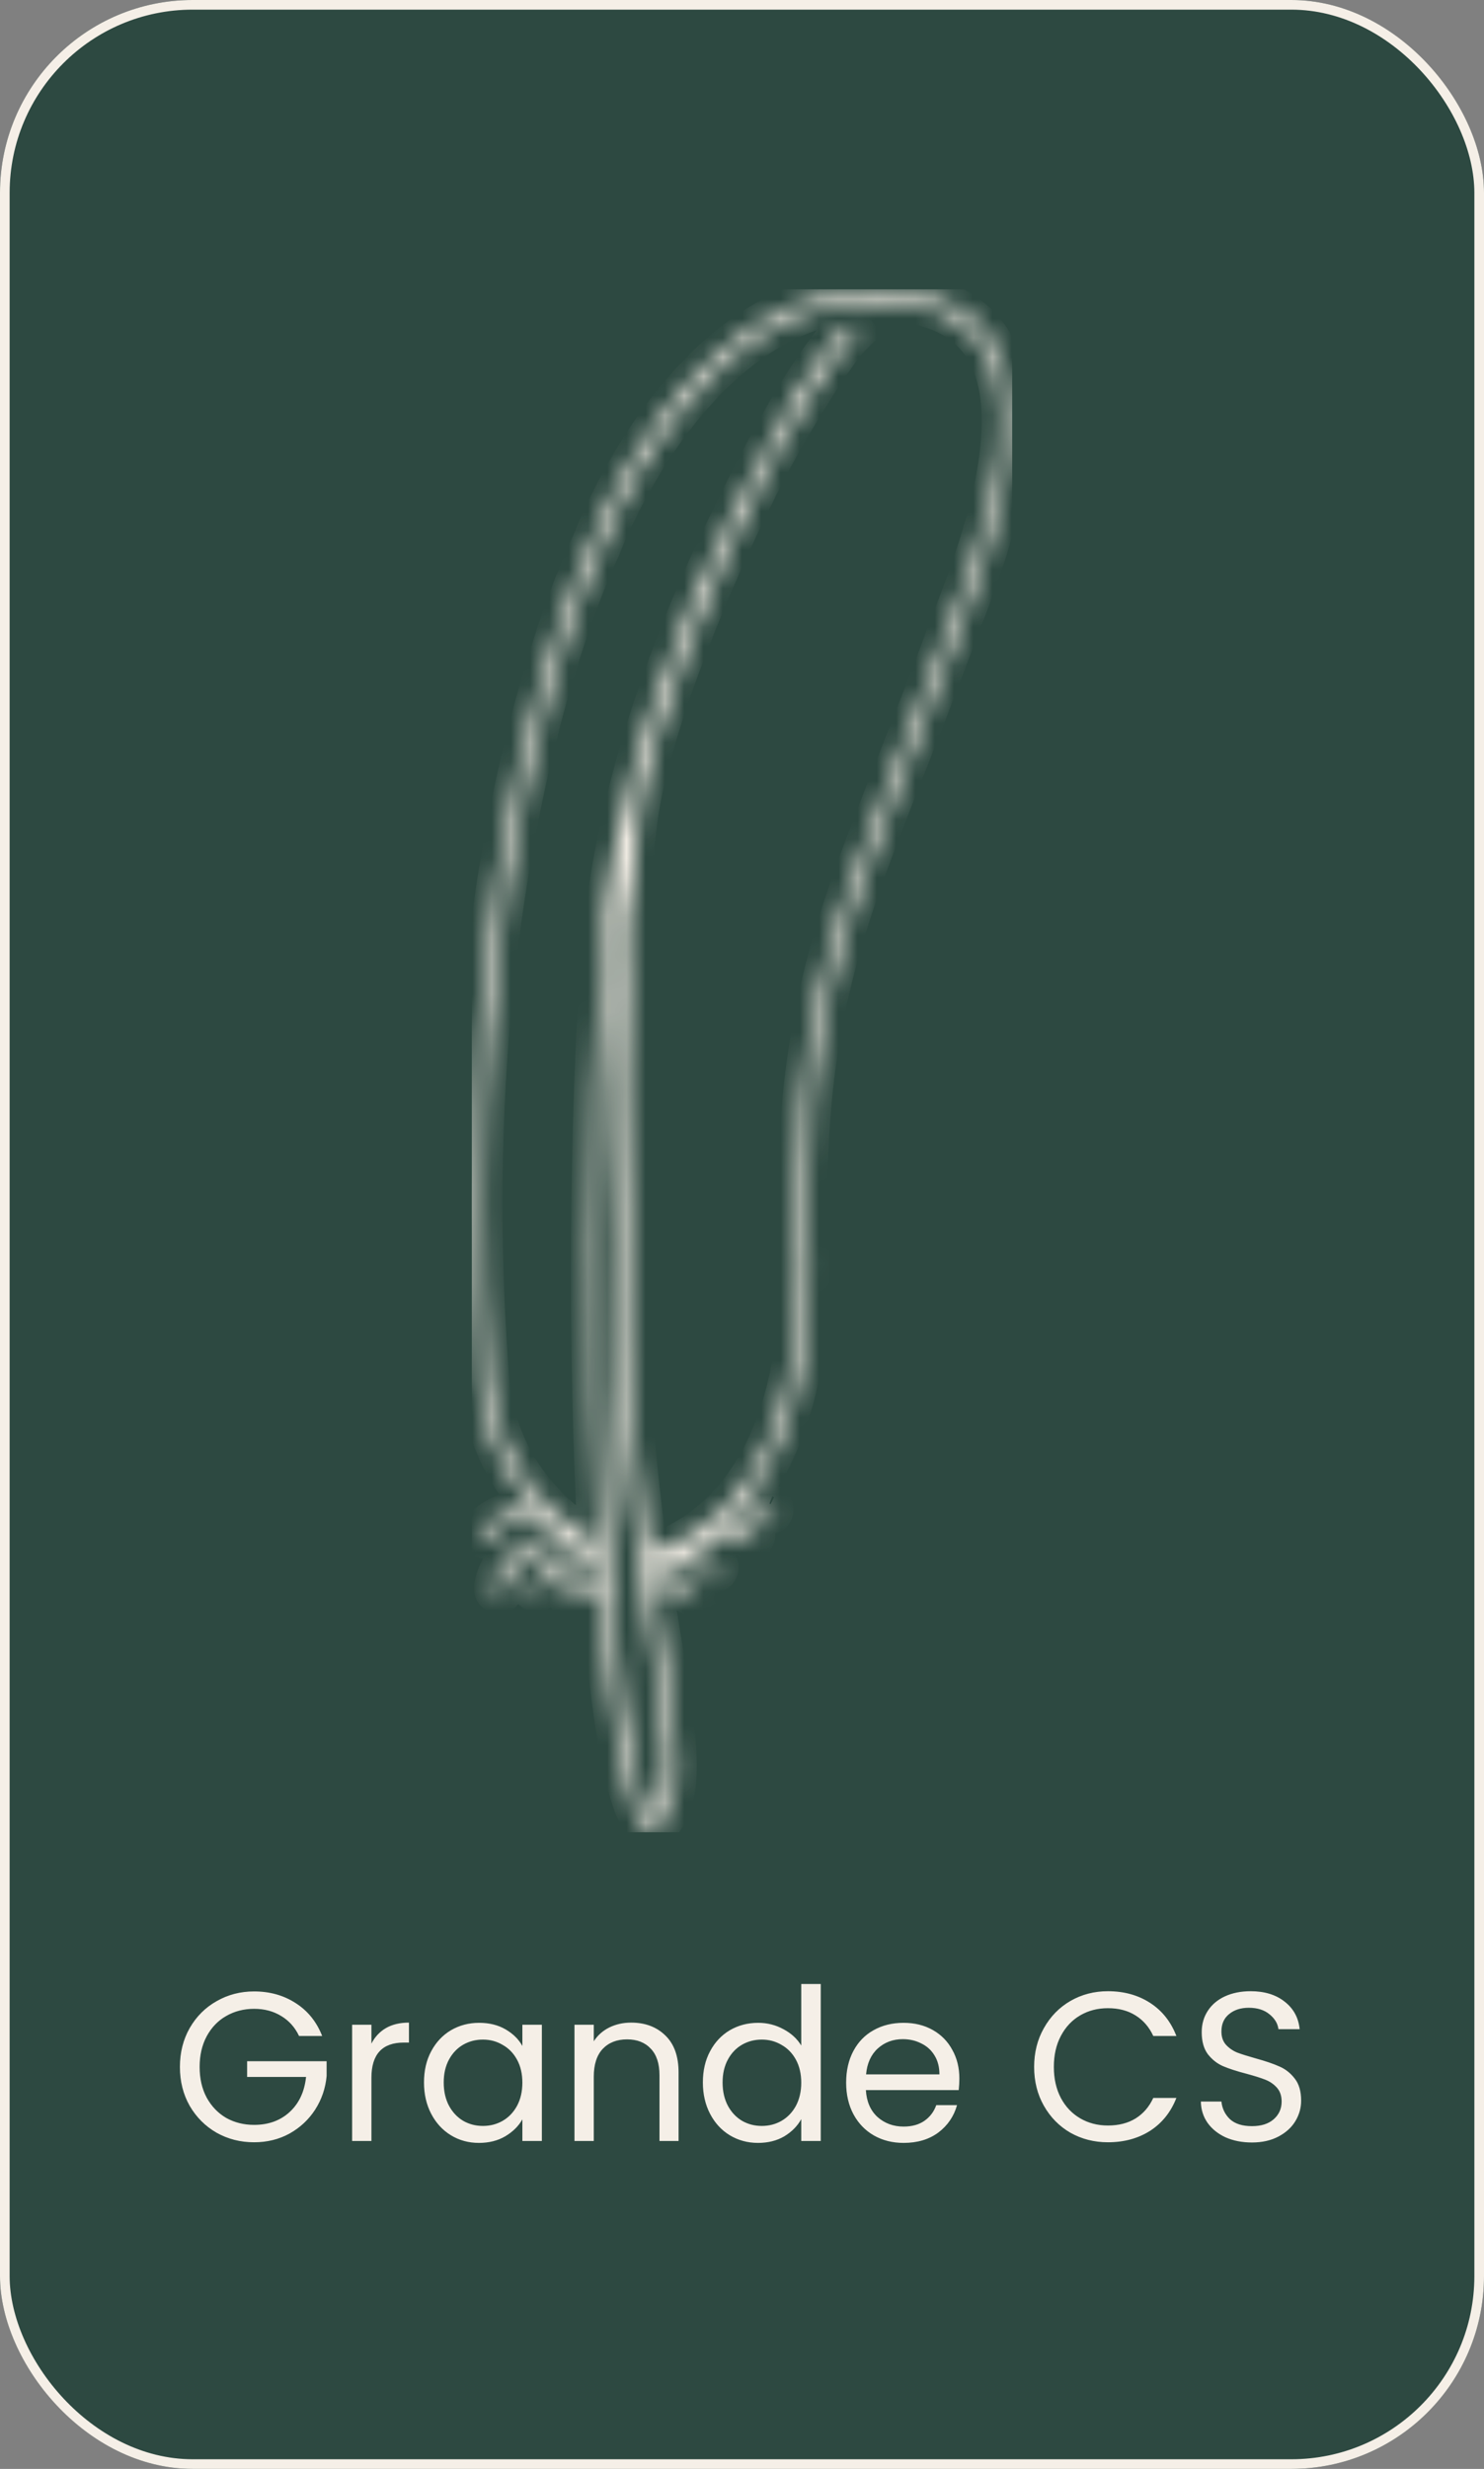 <svg width="77" height="128" viewBox="0 0 77 128" fill="none" xmlns="http://www.w3.org/2000/svg">
<rect x="0" y="0" width="77" height="128" fill="#808080" stroke="none"/>
<rect width="77" height="128" rx="10" fill="#2D4941"/>
<rect x="0.25" y="0.25" width="76.5" height="127.5" rx="9.75" stroke="#F5EFE7" stroke-width="0.5"/>
<g clip-path="url(#clip0_226_2611)">
<mask id="path-3-inside-1_226_2611" fill="white">
<path d="M51.55 17.753C50.566 16.151 48.845 15.242 46.425 15.032C42.046 14.67 37.937 16.843 34.518 21.31C31.947 24.658 30.654 28.175 30.654 28.175C30.63 28.215 28.623 32.304 26.91 39.724C25.339 46.574 23.704 57.72 24.871 72.054C25.244 74.767 26.434 76.747 27.687 78.131C26.664 78.147 25.648 78.566 24.91 79.29C24.633 79.564 25.053 79.99 25.331 79.716C26.061 79.008 27.068 78.654 28.068 78.743C28.123 78.743 28.179 78.727 28.227 78.686C28.576 79.024 28.925 79.322 29.25 79.572C28.48 79.572 27.711 79.733 27.052 80.143C26.307 80.61 25.727 81.39 25.593 82.276C25.569 82.437 25.632 82.598 25.799 82.646C25.942 82.686 26.14 82.598 26.164 82.437C26.283 81.672 26.759 81.028 27.409 80.634C28.155 80.183 29.044 80.103 29.884 80.207C29.956 80.215 30.012 80.183 30.067 80.143C30.392 80.352 30.662 80.505 30.86 80.61C30.21 80.618 29.567 80.731 28.964 80.964C28.353 81.197 27.774 81.543 27.536 82.187C27.481 82.34 27.6 82.517 27.743 82.558C27.909 82.606 28.052 82.501 28.108 82.348C28.282 81.865 28.845 81.632 29.29 81.479C29.861 81.286 30.464 81.205 31.067 81.213C31.082 81.455 31.098 81.688 31.114 81.922C30.503 81.712 29.781 82.002 29.448 82.549C29.369 82.686 29.416 82.887 29.551 82.96C29.694 83.04 29.869 82.992 29.956 82.855C29.956 82.855 29.996 82.799 30.003 82.783C30.012 82.767 30.027 82.759 30.035 82.751C30.051 82.727 30.075 82.71 30.099 82.686C30.107 82.678 30.122 82.662 30.131 82.654C30.131 82.654 30.131 82.654 30.138 82.646L30.154 82.63C30.162 82.63 30.178 82.614 30.186 82.606C30.21 82.59 30.241 82.574 30.265 82.558C30.265 82.558 30.305 82.541 30.329 82.525C30.313 82.525 30.305 82.525 30.337 82.525C30.353 82.525 30.36 82.517 30.376 82.509C30.432 82.493 30.488 82.477 30.551 82.461C30.551 82.461 30.551 82.461 30.543 82.461C30.559 82.461 30.575 82.461 30.591 82.461C30.622 82.461 30.646 82.461 30.678 82.461C30.71 82.461 30.741 82.461 30.773 82.461C30.773 82.461 30.797 82.461 30.805 82.461C30.868 82.469 30.932 82.493 30.987 82.509C31.035 82.525 31.09 82.525 31.146 82.509C31.63 89.141 32.455 94.075 33.637 94.863L33.812 94.984L33.978 94.855C35.747 93.503 35.224 90.3 34.351 85.004C34.224 84.24 34.097 83.435 33.962 82.606C34.264 82.453 34.589 82.3 34.914 82.292C34.954 82.292 34.994 82.292 35.033 82.292C35.049 82.292 35.065 82.292 35.081 82.292C35.081 82.292 35.081 82.292 35.097 82.292C35.168 82.308 35.239 82.324 35.311 82.356C35.319 82.356 35.374 82.388 35.382 82.388C35.382 82.388 35.438 82.429 35.446 82.429C35.469 82.453 35.493 82.477 35.517 82.501C35.533 82.517 35.541 82.533 35.557 82.541C35.541 82.517 35.541 82.525 35.557 82.549C35.644 82.686 35.819 82.743 35.961 82.654C36.096 82.573 36.16 82.38 36.065 82.244C35.819 81.865 35.398 81.68 34.954 81.672C34.565 81.664 34.2 81.809 33.851 81.97C33.835 81.857 33.819 81.753 33.804 81.64C33.859 81.64 33.915 81.64 33.962 81.616C34.462 81.374 35.002 81.117 35.557 81.028C36.041 80.948 36.509 81.117 36.834 81.487C37.088 81.777 37.508 81.35 37.255 81.061C36.842 80.594 36.207 80.344 35.589 80.417C35.557 80.417 35.517 80.433 35.485 80.441C35.715 80.32 35.961 80.183 36.207 80.022C36.263 80.046 36.326 80.062 36.39 80.046C36.834 79.958 37.215 79.7 37.651 79.58C38.016 79.475 38.429 79.539 38.73 79.789C38.857 79.894 39.032 79.91 39.151 79.789C39.254 79.684 39.278 79.467 39.151 79.362C38.722 79.016 38.199 78.863 37.659 78.96C37.611 78.96 37.572 78.984 37.532 78.992C37.715 78.823 37.897 78.646 38.08 78.453C38.175 78.525 38.294 78.533 38.413 78.477C38.357 78.501 38.46 78.461 38.468 78.453C38.492 78.445 38.524 78.437 38.548 78.429C38.611 78.413 38.675 78.397 38.73 78.38C38.738 78.38 38.801 78.372 38.809 78.364C38.833 78.364 38.849 78.364 38.873 78.364C38.944 78.364 39.008 78.364 39.079 78.364C39.143 78.364 39.206 78.364 39.262 78.38C39.278 78.38 39.293 78.38 39.309 78.388C39.341 78.388 39.373 78.404 39.404 78.404C39.468 78.421 39.531 78.437 39.587 78.461C39.619 78.469 39.65 78.485 39.674 78.493C39.619 78.469 39.722 78.517 39.73 78.517C39.873 78.59 40.055 78.558 40.134 78.413C40.206 78.276 40.174 78.075 40.031 78.002C39.595 77.785 39.119 77.728 38.651 77.809C40.587 75.411 42.538 70.952 41.927 62.887C41.903 58.791 42.221 55.362 42.911 52.095C43.791 47.934 45.243 44.272 47.076 39.636C47.782 37.841 48.591 35.805 49.432 33.551C49.535 33.254 49.686 32.867 49.861 32.409C51.201 28.948 53.986 21.736 51.526 17.736L51.55 17.753ZM33.804 94.228C31.757 91.757 30.329 68.642 31.733 49.616C31.836 48.248 32.003 46.879 32.225 45.519C31.701 53.165 31.995 64.972 32.114 68.803C32.177 75.451 33.058 80.811 33.764 85.117C34.533 89.801 35.049 92.964 33.804 94.228ZM49.329 32.207C49.147 32.674 48.996 33.069 48.893 33.366C48.052 35.604 47.25 37.64 46.544 39.435C44.704 44.095 43.244 47.781 42.356 51.99C41.65 55.298 41.332 58.775 41.356 62.936C41.991 71.403 39.777 75.757 37.81 77.922C36.128 79.765 34.343 80.376 33.661 80.545C33.177 77.165 32.756 73.278 32.717 68.787C32.582 64.409 32.209 49.568 33.113 42.541C33.708 37.865 37.032 29.624 40.174 23.692C41.769 20.803 43.165 18.71 43.903 17.777C44.085 17.567 44.26 17.382 44.426 17.221L44.069 16.747C44.022 16.779 43.95 16.843 43.855 16.948C42.34 18.485 40.19 22.107 38.167 26.3C35.057 32.489 31.773 40.98 31.146 49.568C30.511 58.179 30.44 70.404 30.987 80.006C29.718 79.314 26.14 76.948 25.466 71.982C24.308 57.761 25.926 46.686 27.481 39.894C29.171 32.537 31.162 28.489 31.194 28.425C31.241 28.288 36.31 14.775 46.378 15.644C48.591 15.829 50.162 16.65 51.042 18.075C53.343 21.825 50.63 28.835 49.329 32.207Z"/>
</mask>
<path d="M51.55 17.753C50.566 16.151 48.845 15.242 46.425 15.032C42.046 14.67 37.937 16.843 34.518 21.31C31.947 24.658 30.654 28.175 30.654 28.175C30.63 28.215 28.623 32.304 26.91 39.724C25.339 46.574 23.704 57.72 24.871 72.054C25.244 74.767 26.434 76.747 27.687 78.131C26.664 78.147 25.648 78.566 24.91 79.29C24.633 79.564 25.053 79.99 25.331 79.716C26.061 79.008 27.068 78.654 28.068 78.743C28.123 78.743 28.179 78.727 28.227 78.686C28.576 79.024 28.925 79.322 29.25 79.572C28.48 79.572 27.711 79.733 27.052 80.143C26.307 80.61 25.727 81.39 25.593 82.276C25.569 82.437 25.632 82.598 25.799 82.646C25.942 82.686 26.14 82.598 26.164 82.437C26.283 81.672 26.759 81.028 27.409 80.634C28.155 80.183 29.044 80.103 29.884 80.207C29.956 80.215 30.012 80.183 30.067 80.143C30.392 80.352 30.662 80.505 30.86 80.61C30.21 80.618 29.567 80.731 28.964 80.964C28.353 81.197 27.774 81.543 27.536 82.187C27.481 82.34 27.6 82.517 27.743 82.558C27.909 82.606 28.052 82.501 28.108 82.348C28.282 81.865 28.845 81.632 29.29 81.479C29.861 81.286 30.464 81.205 31.067 81.213C31.082 81.455 31.098 81.688 31.114 81.922C30.503 81.712 29.781 82.002 29.448 82.549C29.369 82.686 29.416 82.887 29.551 82.96C29.694 83.04 29.869 82.992 29.956 82.855C29.956 82.855 29.996 82.799 30.003 82.783C30.012 82.767 30.027 82.759 30.035 82.751C30.051 82.727 30.075 82.71 30.099 82.686C30.107 82.678 30.122 82.662 30.131 82.654C30.131 82.654 30.131 82.654 30.138 82.646L30.154 82.63C30.162 82.63 30.178 82.614 30.186 82.606C30.21 82.59 30.241 82.574 30.265 82.558C30.265 82.558 30.305 82.541 30.329 82.525C30.313 82.525 30.305 82.525 30.337 82.525C30.353 82.525 30.36 82.517 30.376 82.509C30.432 82.493 30.488 82.477 30.551 82.461C30.551 82.461 30.551 82.461 30.543 82.461C30.559 82.461 30.575 82.461 30.591 82.461C30.622 82.461 30.646 82.461 30.678 82.461C30.71 82.461 30.741 82.461 30.773 82.461C30.773 82.461 30.797 82.461 30.805 82.461C30.868 82.469 30.932 82.493 30.987 82.509C31.035 82.525 31.09 82.525 31.146 82.509C31.63 89.141 32.455 94.075 33.637 94.863L33.812 94.984L33.978 94.855C35.747 93.503 35.224 90.3 34.351 85.004C34.224 84.24 34.097 83.435 33.962 82.606C34.264 82.453 34.589 82.3 34.914 82.292C34.954 82.292 34.994 82.292 35.033 82.292C35.049 82.292 35.065 82.292 35.081 82.292C35.081 82.292 35.081 82.292 35.097 82.292C35.168 82.308 35.239 82.324 35.311 82.356C35.319 82.356 35.374 82.388 35.382 82.388C35.382 82.388 35.438 82.429 35.446 82.429C35.469 82.453 35.493 82.477 35.517 82.501C35.533 82.517 35.541 82.533 35.557 82.541C35.541 82.517 35.541 82.525 35.557 82.549C35.644 82.686 35.819 82.743 35.961 82.654C36.096 82.573 36.16 82.38 36.065 82.244C35.819 81.865 35.398 81.68 34.954 81.672C34.565 81.664 34.2 81.809 33.851 81.97C33.835 81.857 33.819 81.753 33.804 81.64C33.859 81.64 33.915 81.64 33.962 81.616C34.462 81.374 35.002 81.117 35.557 81.028C36.041 80.948 36.509 81.117 36.834 81.487C37.088 81.777 37.508 81.35 37.255 81.061C36.842 80.594 36.207 80.344 35.589 80.417C35.557 80.417 35.517 80.433 35.485 80.441C35.715 80.32 35.961 80.183 36.207 80.022C36.263 80.046 36.326 80.062 36.39 80.046C36.834 79.958 37.215 79.7 37.651 79.58C38.016 79.475 38.429 79.539 38.73 79.789C38.857 79.894 39.032 79.91 39.151 79.789C39.254 79.684 39.278 79.467 39.151 79.362C38.722 79.016 38.199 78.863 37.659 78.96C37.611 78.96 37.572 78.984 37.532 78.992C37.715 78.823 37.897 78.646 38.08 78.453C38.175 78.525 38.294 78.533 38.413 78.477C38.357 78.501 38.46 78.461 38.468 78.453C38.492 78.445 38.524 78.437 38.548 78.429C38.611 78.413 38.675 78.397 38.73 78.38C38.738 78.38 38.801 78.372 38.809 78.364C38.833 78.364 38.849 78.364 38.873 78.364C38.944 78.364 39.008 78.364 39.079 78.364C39.143 78.364 39.206 78.364 39.262 78.38C39.278 78.38 39.293 78.38 39.309 78.388C39.341 78.388 39.373 78.404 39.404 78.404C39.468 78.421 39.531 78.437 39.587 78.461C39.619 78.469 39.65 78.485 39.674 78.493C39.619 78.469 39.722 78.517 39.73 78.517C39.873 78.59 40.055 78.558 40.134 78.413C40.206 78.276 40.174 78.075 40.031 78.002C39.595 77.785 39.119 77.728 38.651 77.809C40.587 75.411 42.538 70.952 41.927 62.887C41.903 58.791 42.221 55.362 42.911 52.095C43.791 47.934 45.243 44.272 47.076 39.636C47.782 37.841 48.591 35.805 49.432 33.551C49.535 33.254 49.686 32.867 49.861 32.409C51.201 28.948 53.986 21.736 51.526 17.736L51.55 17.753ZM33.804 94.228C31.757 91.757 30.329 68.642 31.733 49.616C31.836 48.248 32.003 46.879 32.225 45.519C31.701 53.165 31.995 64.972 32.114 68.803C32.177 75.451 33.058 80.811 33.764 85.117C34.533 89.801 35.049 92.964 33.804 94.228ZM49.329 32.207C49.147 32.674 48.996 33.069 48.893 33.366C48.052 35.604 47.25 37.64 46.544 39.435C44.704 44.095 43.244 47.781 42.356 51.99C41.65 55.298 41.332 58.775 41.356 62.936C41.991 71.403 39.777 75.757 37.81 77.922C36.128 79.765 34.343 80.376 33.661 80.545C33.177 77.165 32.756 73.278 32.717 68.787C32.582 64.409 32.209 49.568 33.113 42.541C33.708 37.865 37.032 29.624 40.174 23.692C41.769 20.803 43.165 18.71 43.903 17.777C44.085 17.567 44.26 17.382 44.426 17.221L44.069 16.747C44.022 16.779 43.95 16.843 43.855 16.948C42.34 18.485 40.19 22.107 38.167 26.3C35.057 32.489 31.773 40.98 31.146 49.568C30.511 58.179 30.44 70.404 30.987 80.006C29.718 79.314 26.14 76.948 25.466 71.982C24.308 57.761 25.926 46.686 27.481 39.894C29.171 32.537 31.162 28.489 31.194 28.425C31.241 28.288 36.31 14.775 46.378 15.644C48.591 15.829 50.162 16.65 51.042 18.075C53.343 21.825 50.63 28.835 49.329 32.207Z" fill="#F5EFE7" stroke="#F5EFE7" stroke-width="2" mask="url(#path-3-inside-1_226_2611)"/>
<path d="M30.329 82.541C30.329 82.541 30.344 82.541 30.344 82.533C30.344 82.533 30.337 82.533 30.329 82.533V82.541Z" fill="#F5EFE7"/>
</g>
<path d="M15.517 105.555C15.305 105.108 14.997 104.763 14.593 104.521C14.19 104.272 13.721 104.147 13.185 104.147C12.65 104.147 12.166 104.272 11.733 104.521C11.308 104.763 10.971 105.115 10.721 105.577C10.479 106.032 10.358 106.56 10.358 107.161C10.358 107.762 10.479 108.29 10.721 108.745C10.971 109.2 11.308 109.552 11.733 109.801C12.166 110.043 12.65 110.164 13.185 110.164C13.933 110.164 14.549 109.94 15.033 109.493C15.517 109.046 15.8 108.441 15.88 107.678H12.822V106.864H16.947V107.634C16.889 108.265 16.691 108.844 16.353 109.372C16.016 109.893 15.572 110.307 15.022 110.615C14.472 110.916 13.86 111.066 13.185 111.066C12.474 111.066 11.825 110.901 11.238 110.571C10.652 110.234 10.186 109.768 9.841 109.174C9.504 108.58 9.335 107.909 9.335 107.161C9.335 106.413 9.504 105.742 9.841 105.148C10.186 104.547 10.652 104.081 11.238 103.751C11.825 103.414 12.474 103.245 13.185 103.245C13.999 103.245 14.718 103.447 15.341 103.85C15.972 104.253 16.43 104.822 16.716 105.555H15.517ZM19.272 105.951C19.448 105.606 19.697 105.339 20.02 105.148C20.35 104.957 20.75 104.862 21.219 104.862V105.896H20.955C19.833 105.896 19.272 106.505 19.272 107.722V111H18.271V104.972H19.272V105.951ZM22 107.964C22 107.348 22.125 106.809 22.374 106.347C22.624 105.878 22.965 105.515 23.397 105.258C23.837 105.001 24.325 104.873 24.86 104.873C25.388 104.873 25.847 104.987 26.235 105.214C26.624 105.441 26.914 105.727 27.104 106.072V104.972H28.116V111H27.104V109.878C26.906 110.23 26.609 110.523 26.213 110.758C25.825 110.985 25.37 111.099 24.849 111.099C24.314 111.099 23.83 110.967 23.397 110.703C22.965 110.439 22.624 110.069 22.374 109.592C22.125 109.115 22 108.573 22 107.964ZM27.104 107.975C27.104 107.52 27.013 107.124 26.829 106.787C26.646 106.45 26.397 106.193 26.081 106.017C25.773 105.834 25.432 105.742 25.058 105.742C24.684 105.742 24.343 105.83 24.035 106.006C23.727 106.182 23.482 106.439 23.298 106.776C23.115 107.113 23.023 107.509 23.023 107.964C23.023 108.426 23.115 108.829 23.298 109.174C23.482 109.511 23.727 109.772 24.035 109.955C24.343 110.131 24.684 110.219 25.058 110.219C25.432 110.219 25.773 110.131 26.081 109.955C26.397 109.772 26.646 109.511 26.829 109.174C27.013 108.829 27.104 108.43 27.104 107.975ZM32.745 104.862C33.478 104.862 34.072 105.086 34.527 105.533C34.982 105.973 35.209 106.611 35.209 107.447V111H34.219V107.59C34.219 106.989 34.069 106.53 33.768 106.215C33.467 105.892 33.057 105.731 32.536 105.731C32.008 105.731 31.586 105.896 31.271 106.226C30.963 106.556 30.809 107.036 30.809 107.667V111H29.808V104.972H30.809V105.83C31.007 105.522 31.275 105.284 31.612 105.115C31.957 104.946 32.334 104.862 32.745 104.862ZM36.47 107.964C36.47 107.348 36.595 106.809 36.844 106.347C37.093 105.878 37.434 105.515 37.867 105.258C38.307 105.001 38.798 104.873 39.341 104.873C39.81 104.873 40.247 104.983 40.65 105.203C41.053 105.416 41.361 105.698 41.574 106.05V102.86H42.586V111H41.574V109.867C41.376 110.226 41.083 110.523 40.694 110.758C40.305 110.985 39.851 111.099 39.33 111.099C38.795 111.099 38.307 110.967 37.867 110.703C37.434 110.439 37.093 110.069 36.844 109.592C36.595 109.115 36.47 108.573 36.47 107.964ZM41.574 107.975C41.574 107.52 41.482 107.124 41.299 106.787C41.116 106.45 40.866 106.193 40.551 106.017C40.243 105.834 39.902 105.742 39.528 105.742C39.154 105.742 38.813 105.83 38.505 106.006C38.197 106.182 37.951 106.439 37.768 106.776C37.585 107.113 37.493 107.509 37.493 107.964C37.493 108.426 37.585 108.829 37.768 109.174C37.951 109.511 38.197 109.772 38.505 109.955C38.813 110.131 39.154 110.219 39.528 110.219C39.902 110.219 40.243 110.131 40.551 109.955C40.866 109.772 41.116 109.511 41.299 109.174C41.482 108.829 41.574 108.43 41.574 107.975ZM49.778 107.755C49.778 107.946 49.767 108.147 49.745 108.36H44.927C44.963 108.954 45.165 109.42 45.532 109.757C45.906 110.087 46.357 110.252 46.885 110.252C47.317 110.252 47.677 110.153 47.963 109.955C48.256 109.75 48.461 109.478 48.579 109.141H49.657C49.495 109.72 49.173 110.193 48.689 110.56C48.205 110.919 47.603 111.099 46.885 111.099C46.313 111.099 45.799 110.971 45.345 110.714C44.897 110.457 44.545 110.094 44.289 109.625C44.032 109.148 43.904 108.598 43.904 107.975C43.904 107.352 44.028 106.805 44.278 106.336C44.527 105.867 44.875 105.507 45.323 105.258C45.777 105.001 46.298 104.873 46.885 104.873C47.457 104.873 47.963 104.998 48.403 105.247C48.843 105.496 49.18 105.841 49.415 106.281C49.657 106.714 49.778 107.205 49.778 107.755ZM48.744 107.546C48.744 107.165 48.659 106.838 48.491 106.567C48.322 106.288 48.091 106.079 47.798 105.94C47.512 105.793 47.193 105.72 46.841 105.72C46.335 105.72 45.902 105.881 45.543 106.204C45.191 106.527 44.989 106.974 44.938 107.546H48.744ZM53.658 107.161C53.658 106.413 53.826 105.742 54.164 105.148C54.501 104.547 54.959 104.077 55.539 103.74C56.125 103.403 56.774 103.234 57.486 103.234C58.322 103.234 59.051 103.436 59.675 103.839C60.298 104.242 60.753 104.814 61.039 105.555H59.84C59.627 105.093 59.319 104.737 58.916 104.488C58.52 104.239 58.043 104.114 57.486 104.114C56.95 104.114 56.47 104.239 56.045 104.488C55.619 104.737 55.286 105.093 55.044 105.555C54.802 106.01 54.681 106.545 54.681 107.161C54.681 107.77 54.802 108.305 55.044 108.767C55.286 109.222 55.619 109.574 56.045 109.823C56.47 110.072 56.95 110.197 57.486 110.197C58.043 110.197 58.52 110.076 58.916 109.834C59.319 109.585 59.627 109.229 59.84 108.767H61.039C60.753 109.5 60.298 110.069 59.675 110.472C59.051 110.868 58.322 111.066 57.486 111.066C56.774 111.066 56.125 110.901 55.539 110.571C54.959 110.234 54.501 109.768 54.164 109.174C53.826 108.58 53.658 107.909 53.658 107.161ZM64.96 111.077C64.454 111.077 63.999 110.989 63.596 110.813C63.2 110.63 62.888 110.38 62.661 110.065C62.433 109.742 62.316 109.372 62.309 108.954H63.376C63.412 109.313 63.559 109.618 63.816 109.867C64.08 110.109 64.461 110.23 64.96 110.23C65.436 110.23 65.81 110.113 66.082 109.878C66.36 109.636 66.5 109.328 66.5 108.954C66.5 108.661 66.419 108.422 66.258 108.239C66.096 108.056 65.895 107.916 65.653 107.821C65.411 107.726 65.084 107.623 64.674 107.513C64.168 107.381 63.761 107.249 63.453 107.117C63.152 106.985 62.892 106.78 62.672 106.501C62.459 106.215 62.353 105.834 62.353 105.357C62.353 104.939 62.459 104.569 62.672 104.246C62.884 103.923 63.181 103.674 63.563 103.498C63.951 103.322 64.395 103.234 64.894 103.234C65.612 103.234 66.199 103.414 66.654 103.773C67.116 104.132 67.376 104.609 67.435 105.203H66.335C66.298 104.91 66.144 104.653 65.873 104.433C65.601 104.206 65.242 104.092 64.795 104.092C64.377 104.092 64.036 104.202 63.772 104.422C63.508 104.635 63.376 104.935 63.376 105.324C63.376 105.603 63.453 105.83 63.607 106.006C63.768 106.182 63.962 106.318 64.19 106.413C64.424 106.501 64.751 106.604 65.169 106.721C65.675 106.86 66.082 107 66.39 107.139C66.698 107.271 66.962 107.48 67.182 107.766C67.402 108.045 67.512 108.426 67.512 108.91C67.512 109.284 67.413 109.636 67.215 109.966C67.017 110.296 66.723 110.564 66.335 110.769C65.946 110.974 65.488 111.077 64.96 111.077Z" fill="#F5EFE7"/>
<defs>
<clipPath id="clip0_226_2611">
<rect width="28.052" height="80" fill="white" transform="translate(24.474 15)"/>
</clipPath>
</defs>
</svg>
